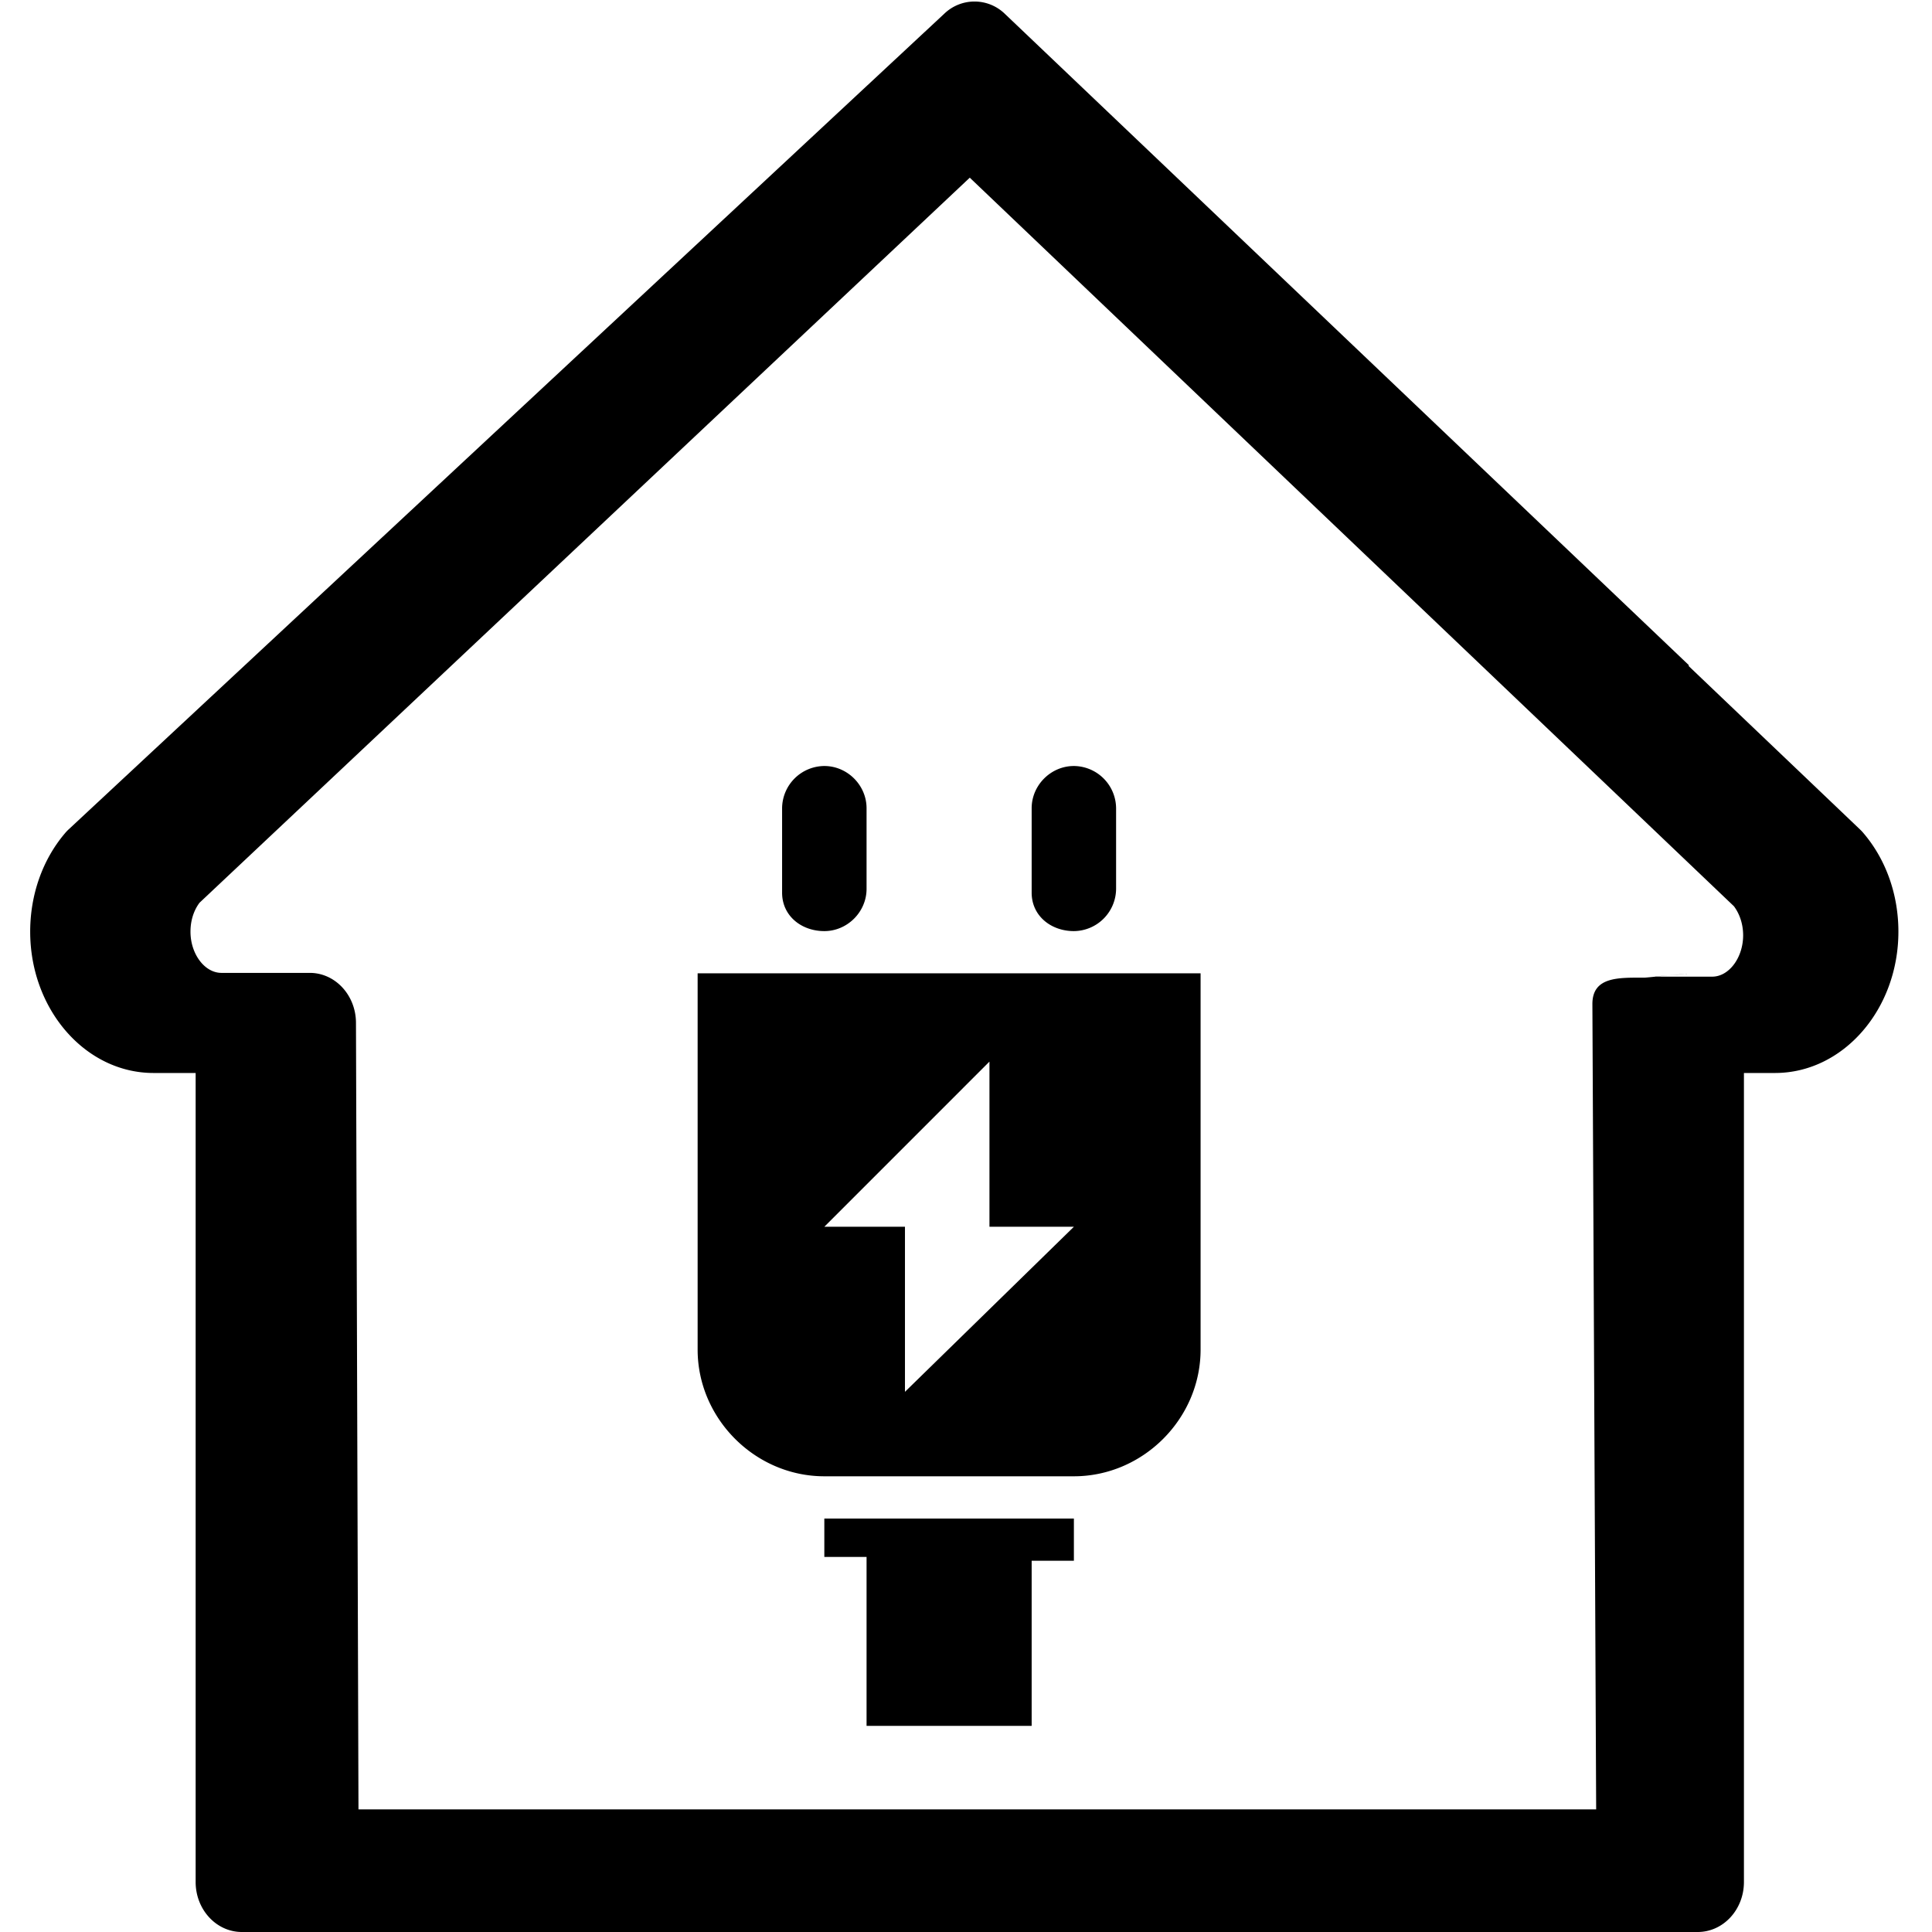 <?xml version="1.0" standalone="no"?><!DOCTYPE svg PUBLIC "-//W3C//DTD SVG 1.1//EN" "http://www.w3.org/Graphics/SVG/1.1/DTD/svg11.dtd"><svg t="1526461374490" class="icon" style="" viewBox="0 0 1024 1024" version="1.1" xmlns="http://www.w3.org/2000/svg" p-id="4349" xmlns:xlink="http://www.w3.org/1999/xlink" width="200" height="200"><defs><style type="text/css"></style></defs><path d="M987.776 441.696a22.304 22.304 0 0 0-1.856-2l-90.864-86.656 0.032-0.528L532.688 7.424a23.088 23.088 0 0 0-32.144-0.208L36.48 439.504c-0.736 0.672-1.44 1.408-2.096 2.208C22.528 455.696 16 474.256 16 493.792c0 41.312 29.312 74.912 65.36 74.912h22.336v428.8c0 14.64 10.976 26.496 24.48 26.496h771.648c13.552 0 24.496-11.856 24.496-26.496v-428.8h16.496c36.032 0 65.376-33.616 65.376-74.912 0-19.568-6.528-38.096-18.416-52.096z m-80.272 75.952h-30.08c-1.856 0 18.336-1.712 16.512-1.248-1.744-0.464-20.544 1.776-22.432 1.776-13.536 0-27.504-0.64-27.504 14l2 426.832h-656l-1.328-416.832c0-14.64-10.976-26.528-24.48-26.528H117.36c-8.88 0-16.4-10-16.4-21.84 0-5.84 1.696-11.216 4.8-15.344L514 94.176l405.024 386.16c3.104 4.16 4.88 9.6 4.88 15.44-0.032 11.872-7.536 21.872-16.4 21.872z" p-id="4350"></path><path d="M436.912 493.504c12.208 0 22.384-10.176 22.384-22.384v-42.736c0-12.208-10.176-22.384-22.384-22.384a22.56 22.56 0 0 0-22.384 22.384v44.768c0 12.208 10.16 20.352 22.384 20.352z m132.272 0a22.56 22.56 0 0 0 22.368-22.384v-42.736a22.56 22.56 0 0 0-22.368-22.384c-12.208 0-22.384 10.176-22.384 22.384v44.768c0 12.208 10.192 20.352 22.384 20.352zM369.76 515.888v199.424c0 36.624 30.528 67.152 67.152 67.152h132.272c36.64 0 67.152-30.528 67.152-67.152V515.888H369.76z m109.888 221.808v-87.504h-42.72l87.504-87.52v87.52h44.768l-89.552 87.504z m-42.736 87.504h22.384v89.552h87.504v-87.52h22.384v-22.368h-132.272v20.336z" p-id="4351"></path></svg>